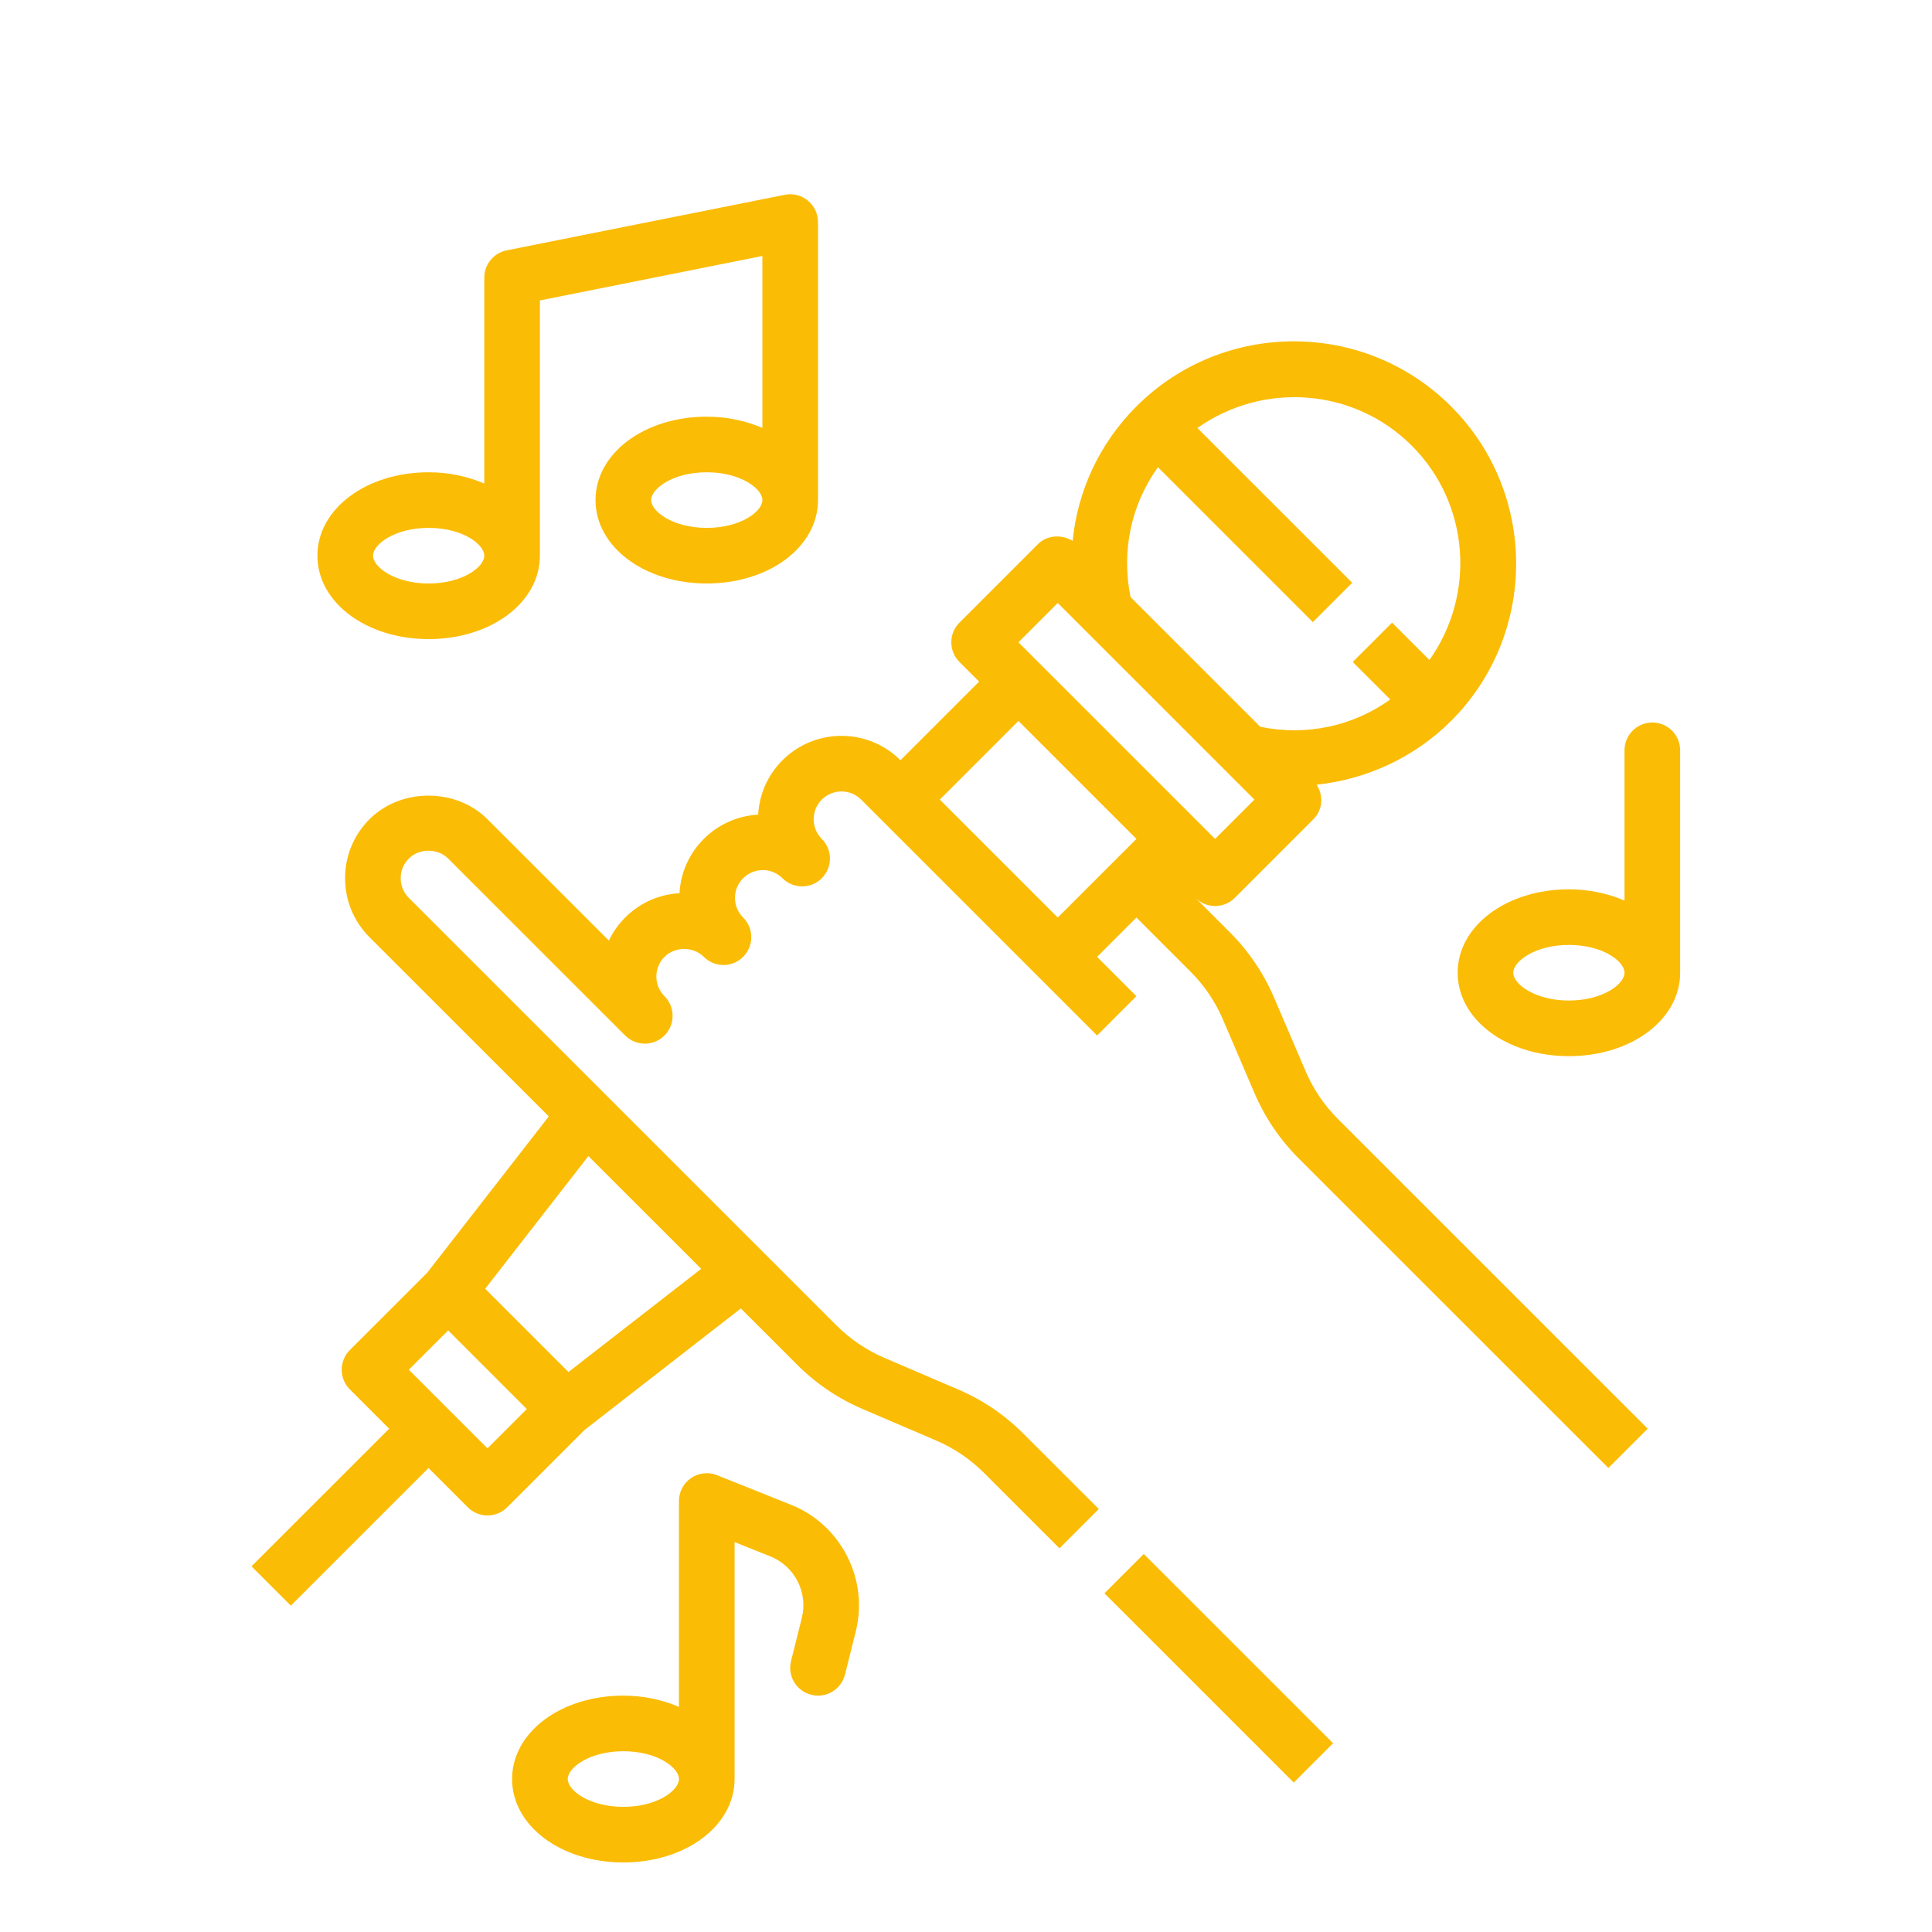 <svg xmlns="http://www.w3.org/2000/svg" xmlns:xlink="http://www.w3.org/1999/xlink" width="500" zoomAndPan="magnify" viewBox="0 0 375 375" height="500" preserveAspectRatio="xMidYMid meet" version="1.0"><defs><clipPath id="id1"><path d="M 61 37.5 L 159 37.5 L 159 125 L 61 125 Z M 61 37.5 " clip-rule="nonzero"/></clipPath><clipPath id="id2"><path d="M 282.312 140 L 326.113 140 L 326.113 205 L 282.312 205 Z M 282.312 140 " clip-rule="nonzero"/></clipPath><clipPath id="id3"><path d="M 48.727 66 L 320 66 L 320 312 L 48.727 312 Z M 48.727 66 " clip-rule="nonzero"/></clipPath><clipPath id="id4"><path d="M 99 285 L 167 285 L 167 361.5 L 99 361.5 Z M 99 285 " clip-rule="nonzero"/></clipPath></defs><g clip-path="url(#id1)"><path fill="#fbbc05" d="M 137.184 102.461 C 130.594 102.461 126.387 99.266 126.387 97.066 C 126.387 94.867 130.594 91.668 137.184 91.668 C 143.773 91.668 147.98 94.867 147.98 97.066 C 147.98 99.266 143.773 102.461 137.184 102.461 Z M 83.203 113.254 C 76.613 113.254 72.406 110.059 72.406 107.859 C 72.406 105.656 76.613 102.461 83.203 102.461 C 89.789 102.461 94 105.656 94 107.859 C 94 110.059 89.789 113.254 83.203 113.254 Z M 137.184 80.875 C 125.074 80.875 115.59 87.988 115.59 97.066 C 115.59 106.141 125.074 113.254 137.184 113.254 C 149.289 113.254 158.773 106.141 158.773 97.066 L 158.773 43.098 C 158.773 41.48 158.047 39.949 156.797 38.926 C 155.555 37.902 153.914 37.496 152.32 37.809 L 98.336 48.598 C 95.816 49.105 94 51.32 94 53.891 L 94 93.852 C 90.828 92.496 87.184 91.668 83.203 91.668 C 71.094 91.668 61.609 98.781 61.609 107.859 C 61.609 116.938 71.094 124.047 83.203 124.047 C 95.312 124.047 104.793 116.938 104.793 107.859 L 104.793 58.316 L 147.98 49.684 L 147.98 83.059 C 144.809 81.703 141.164 80.875 137.184 80.875 " fill-opacity="1" fill-rule="nonzero"/></g><g clip-path="url(#id2)"><path fill="#fbbc05" d="M 304.523 194.203 C 297.934 194.203 293.727 191.008 293.727 188.809 C 293.727 186.605 297.934 183.41 304.523 183.41 C 311.113 183.41 315.316 186.605 315.316 188.809 C 315.316 191.008 311.113 194.203 304.523 194.203 Z M 320.719 140.238 C 317.734 140.238 315.316 142.656 315.316 145.637 L 315.316 174.801 C 312.148 173.445 308.504 172.617 304.523 172.617 C 292.414 172.617 282.93 179.73 282.93 188.809 C 282.93 197.887 292.414 205 304.523 205 C 316.633 205 326.117 197.887 326.117 188.809 L 326.117 145.637 C 326.117 142.656 323.699 140.238 320.719 140.238 " fill-opacity="1" fill-rule="nonzero"/></g><g clip-path="url(#id3)"><path fill="#fbbc05" d="M 86.988 258.23 L 102.254 273.496 L 94.621 281.125 L 79.355 265.863 Z M 114.207 224.395 L 136.102 246.277 L 110.336 266.309 L 94.172 250.148 Z M 197.68 139.934 L 220.582 162.832 L 205.312 178.094 L 182.414 155.199 Z M 205.312 117.035 L 243.484 155.199 L 235.852 162.832 L 197.68 124.672 Z M 224.754 90.68 L 254.828 120.75 L 262.461 113.117 L 232.418 83.082 C 245.062 74.105 262.703 75.191 274.023 86.508 C 285.344 97.828 286.43 115.465 277.453 128.102 L 270.199 120.855 L 262.566 128.488 L 269.852 135.77 C 262.586 140.965 253.566 142.906 244.617 141.07 L 219.441 115.898 C 217.613 106.973 219.551 97.949 224.754 90.68 Z M 56.449 311.652 L 83.172 284.941 L 90.805 292.574 C 91.816 293.586 93.188 294.152 94.621 294.152 C 96.055 294.152 97.426 293.586 98.438 292.574 L 113.453 277.562 L 143.797 253.969 L 154.73 264.898 C 158.391 268.555 162.656 271.445 167.414 273.484 L 181.711 279.605 C 185.203 281.105 188.324 283.219 191.008 285.902 L 205.641 300.531 L 213.273 292.898 L 198.641 278.273 C 194.992 274.613 190.727 271.727 185.957 269.688 L 171.672 263.566 C 168.176 262.066 165.047 259.949 162.363 257.27 L 79.355 174.281 C 78.336 173.258 77.773 171.906 77.773 170.465 C 77.773 169.023 78.332 167.668 79.359 166.645 C 81.395 164.617 84.938 164.602 86.988 166.648 L 121.344 200.992 C 123.449 203.098 126.867 203.098 128.977 200.992 C 131.082 198.879 131.082 195.465 128.977 193.359 C 126.871 191.254 126.871 187.832 128.977 185.723 C 131.008 183.691 134.574 183.68 136.609 185.727 C 138.719 187.832 142.133 187.836 144.242 185.723 C 145.293 184.672 145.824 183.289 145.824 181.906 C 145.824 180.527 145.293 179.145 144.242 178.09 C 143.219 177.074 142.66 175.719 142.66 174.281 C 142.66 172.836 143.219 171.484 144.242 170.465 C 146.352 168.359 149.766 168.359 151.875 170.465 C 153.984 172.57 157.398 172.57 159.508 170.465 C 160.562 169.41 161.09 168.027 161.09 166.648 C 161.09 165.266 160.562 163.887 159.508 162.832 C 157.406 160.727 157.406 157.301 159.508 155.199 C 161.617 153.102 165.035 153.09 167.148 155.199 L 212.945 200.992 L 220.578 193.359 L 212.945 185.727 L 220.582 178.094 L 231.062 188.574 C 233.75 191.262 235.879 194.395 237.371 197.887 L 243.488 212.156 C 245.523 216.918 248.418 221.191 252.086 224.855 L 312.188 284.938 L 319.82 277.309 L 259.719 217.227 C 257.031 214.535 254.906 211.402 253.41 207.91 L 247.293 193.633 C 245.254 188.875 242.363 184.602 238.695 180.941 L 228.215 170.465 L 228.219 170.465 L 232.035 174.281 C 233.047 175.289 234.418 175.859 235.852 175.859 C 237.285 175.859 238.652 175.289 239.668 174.281 L 254.934 159.012 C 256.766 157.18 256.91 154.402 255.547 152.309 C 265.285 151.281 274.586 147 281.652 139.934 C 298.492 123.105 298.492 95.715 281.652 78.879 C 264.816 62.043 237.422 62.043 220.582 78.879 C 213.391 86.07 209.176 95.27 208.195 104.988 C 206.129 103.695 203.25 103.836 201.496 105.59 L 186.23 120.855 C 184.121 122.961 184.121 126.375 186.23 128.488 L 190.047 132.301 L 174.777 147.566 C 168.465 141.246 158.191 141.258 151.875 147.566 C 148.941 150.496 147.371 154.277 147.16 158.121 C 143.316 158.336 139.539 159.902 136.609 162.828 C 133.762 165.676 132.105 169.391 131.891 173.375 C 127.902 173.594 124.184 175.25 121.344 178.094 C 120.004 179.434 118.949 180.949 118.18 182.566 L 94.621 159.016 C 88.5 152.895 77.82 152.91 71.719 159.012 C 68.664 162.074 66.977 166.133 66.977 170.465 C 66.977 174.789 68.664 178.848 71.719 181.91 L 106.52 216.699 L 82.941 247.012 L 67.902 262.047 C 65.797 264.156 65.797 267.57 67.902 269.68 L 75.535 277.309 L 48.816 304.02 L 56.449 311.652 " fill-opacity="1" fill-rule="nonzero"/></g><path fill="#fbbc05" d="M 214.371 309.262 L 251.117 346 L 258.75 338.367 L 222.008 301.629 L 214.371 309.262 " fill-opacity="1" fill-rule="nonzero"/><g clip-path="url(#id4)"><path fill="#fbbc05" d="M 120.988 350.707 C 114.398 350.707 110.195 347.508 110.195 345.312 C 110.195 343.109 114.398 339.914 120.988 339.914 C 127.578 339.914 131.785 343.109 131.785 345.312 C 131.785 347.508 127.578 350.707 120.988 350.707 Z M 153.539 322.414 C 152.812 325.309 154.574 328.238 157.469 328.961 C 160.352 329.676 163.289 327.922 164.012 325.035 L 166.109 316.645 C 168.641 306.512 163.238 295.949 153.539 292.078 L 139.184 286.336 C 137.539 285.668 135.648 285.871 134.156 286.875 C 132.676 287.879 131.785 289.551 131.785 291.344 L 131.785 331.305 C 128.613 329.949 124.969 329.121 120.988 329.121 C 108.879 329.121 99.395 336.234 99.395 345.312 C 99.395 354.387 108.879 361.5 120.988 361.5 C 133.098 361.5 142.582 354.387 142.582 345.312 L 142.582 299.316 L 149.535 302.098 C 154.242 303.98 156.867 309.109 155.637 314.023 L 153.539 322.414 " fill-opacity="1" fill-rule="nonzero"/></g></svg>
